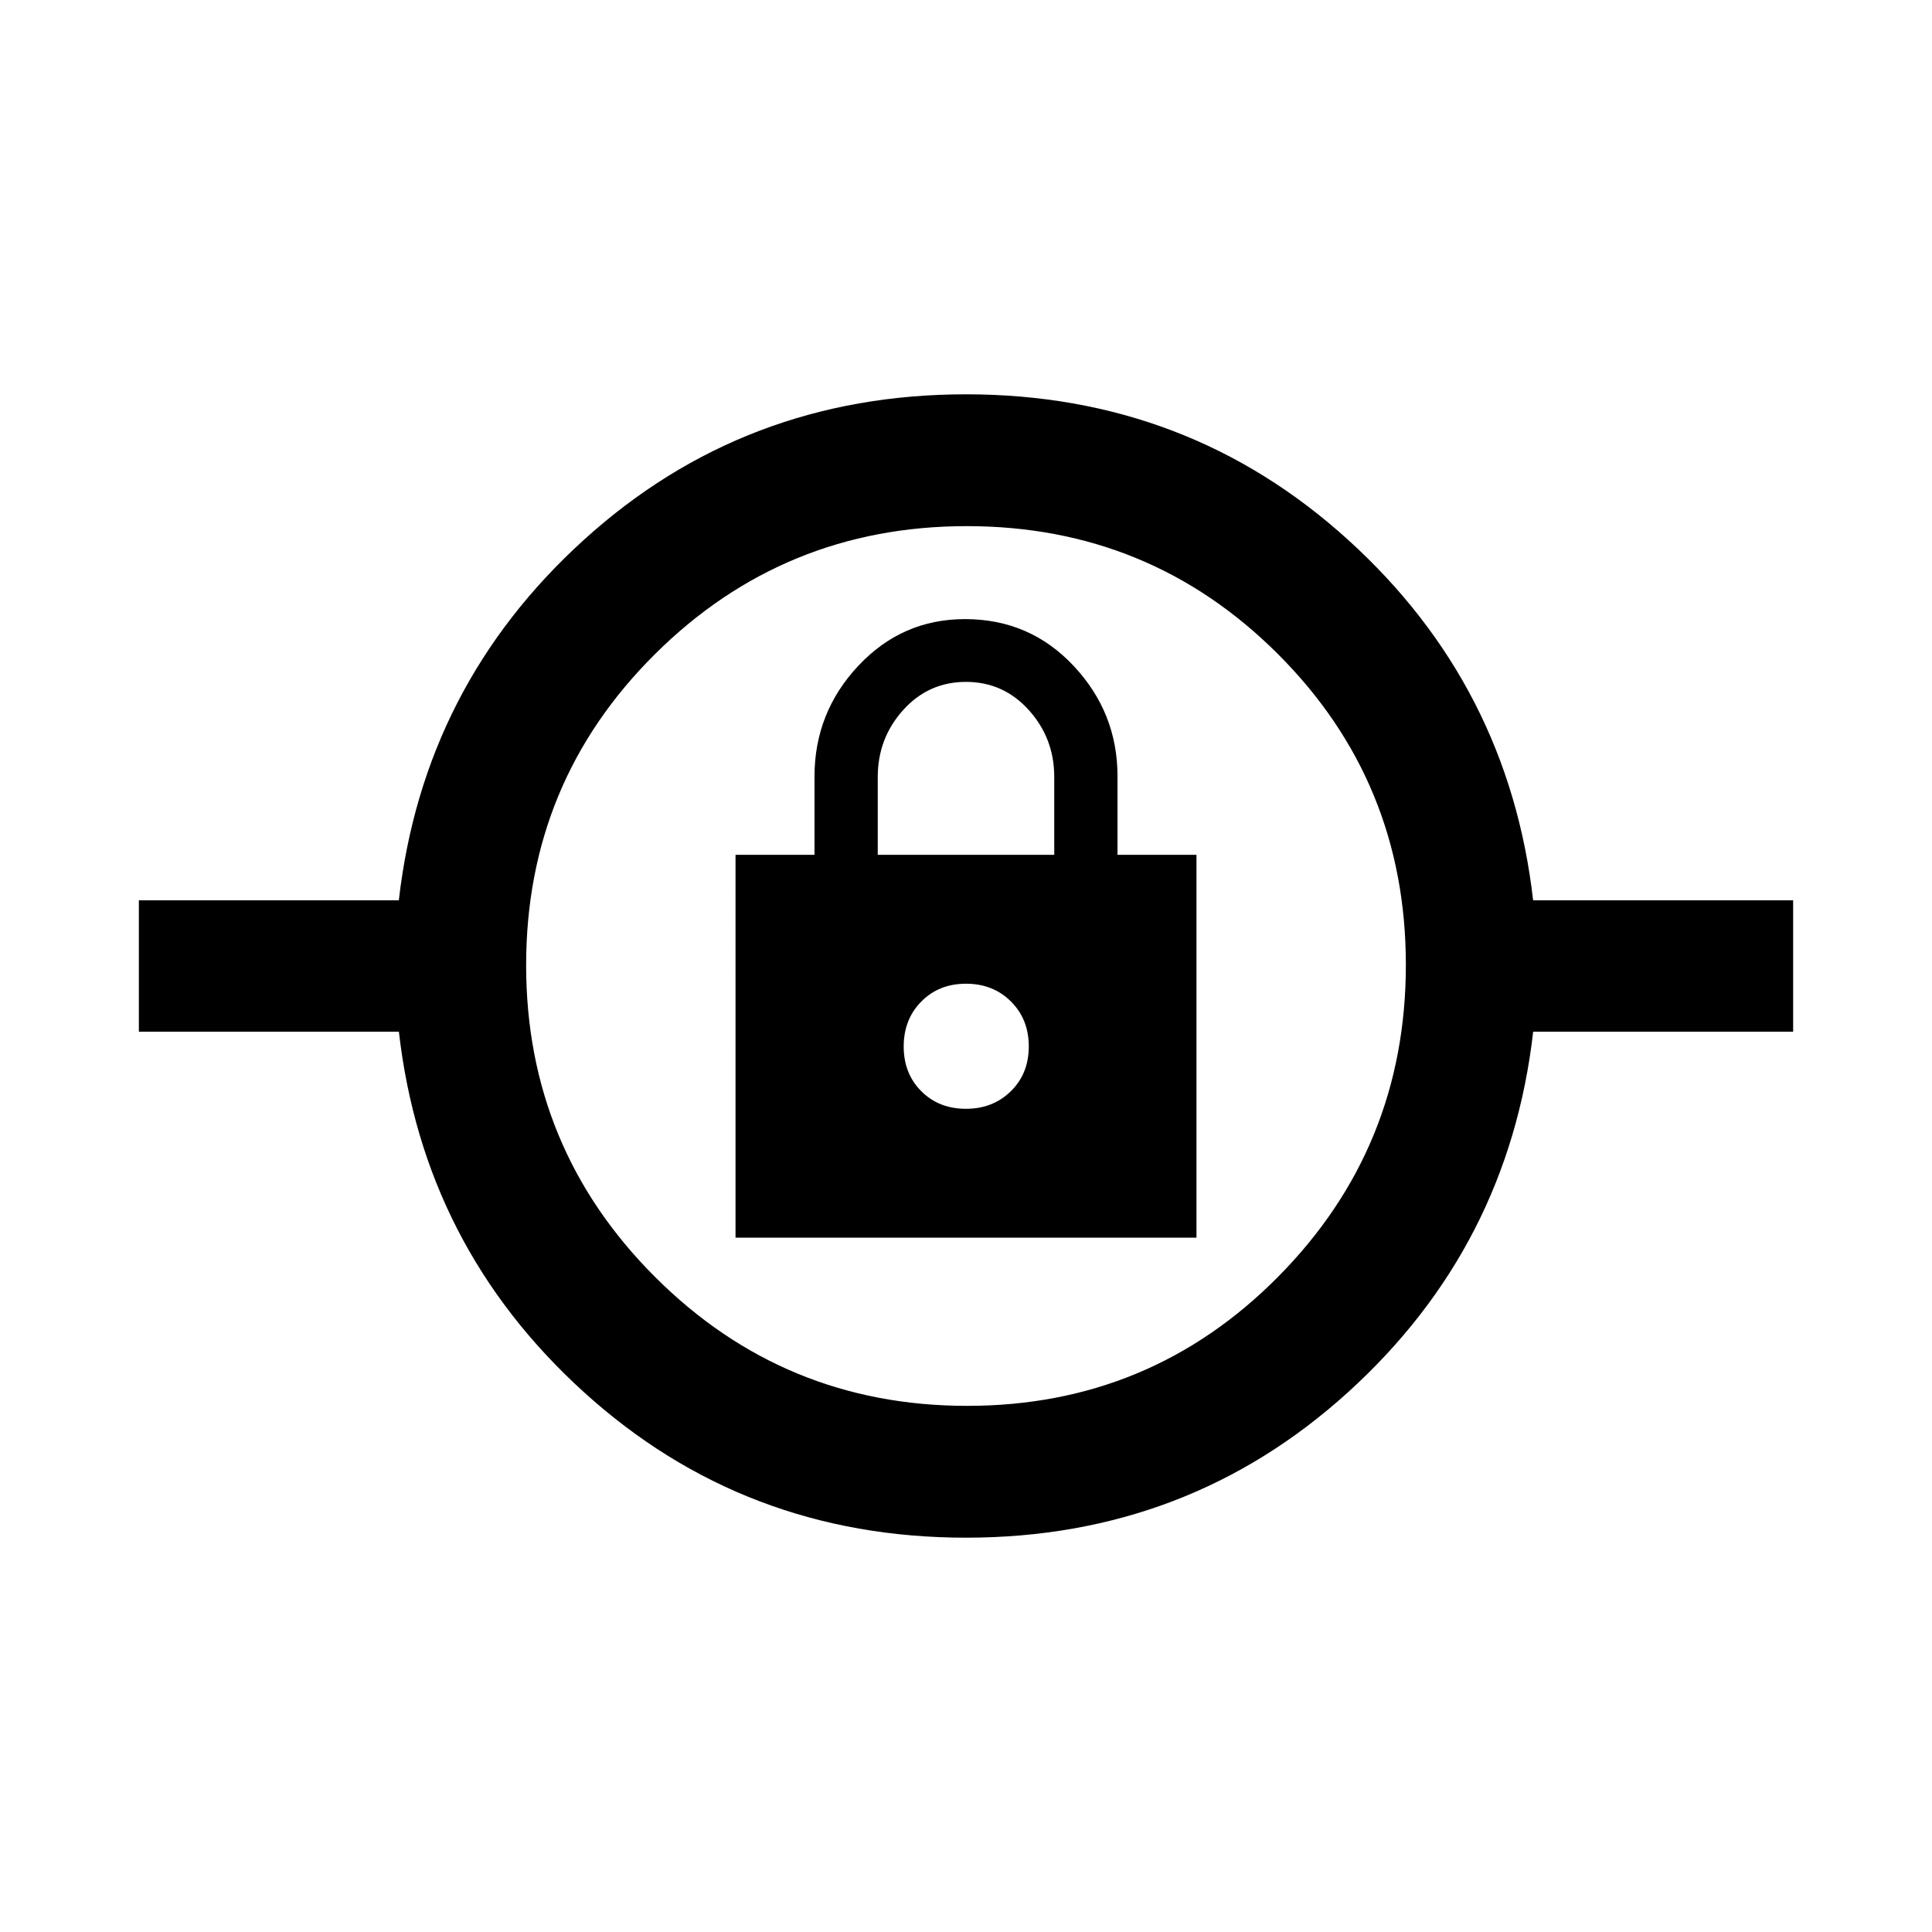 <svg xmlns="http://www.w3.org/2000/svg" width="48" height="48" viewBox="0 -960 960 960"><path d="M480.008-195.935q-110.204 0-189.921-72.358-79.717-72.359-91.883-179.077H69v-65.26h129.174q12.196-106.718 91.905-179.077 79.71-72.358 189.913-72.358 110.204 0 189.921 72.358 79.717 72.359 91.884 179.077H891v65.26H761.826q-12.196 106.718-91.905 179.077-79.71 72.358-189.913 72.358Zm.569-65.5q90.945 0 154.466-64.099 63.522-64.099 63.522-155.043 0-90.945-63.604-154.466-63.605-63.522-154.549-63.522-90.944 0-154.961 63.604-64.016 63.605-64.016 154.549 0 90.944 64.099 154.961 64.099 64.016 155.043 64.016ZM365.478-345h229.044v-190.239h-39.239v-39.087q0-31.522-21.788-54.783-21.788-23.261-53.995-23.261-31.261 0-53.022 23.212t-21.761 55.071v38.848h-39.239V-345ZM480-409.043q-13.478 0-22.217-8.74-8.74-8.739-8.74-22.217 0-13.478 8.74-22.337 8.739-8.859 22.217-8.859 13.478 0 22.337 8.831t8.859 22.337q0 13.506-8.911 22.245-8.91 8.74-22.285 8.74Zm-43.848-126.196v-38.697q0-19.194 12.598-33.216 12.598-14.022 31.221-14.022 18.622 0 31.25 14.022 12.627 14.022 12.627 33.216v38.697h-87.696ZM480-440Z"/></svg>